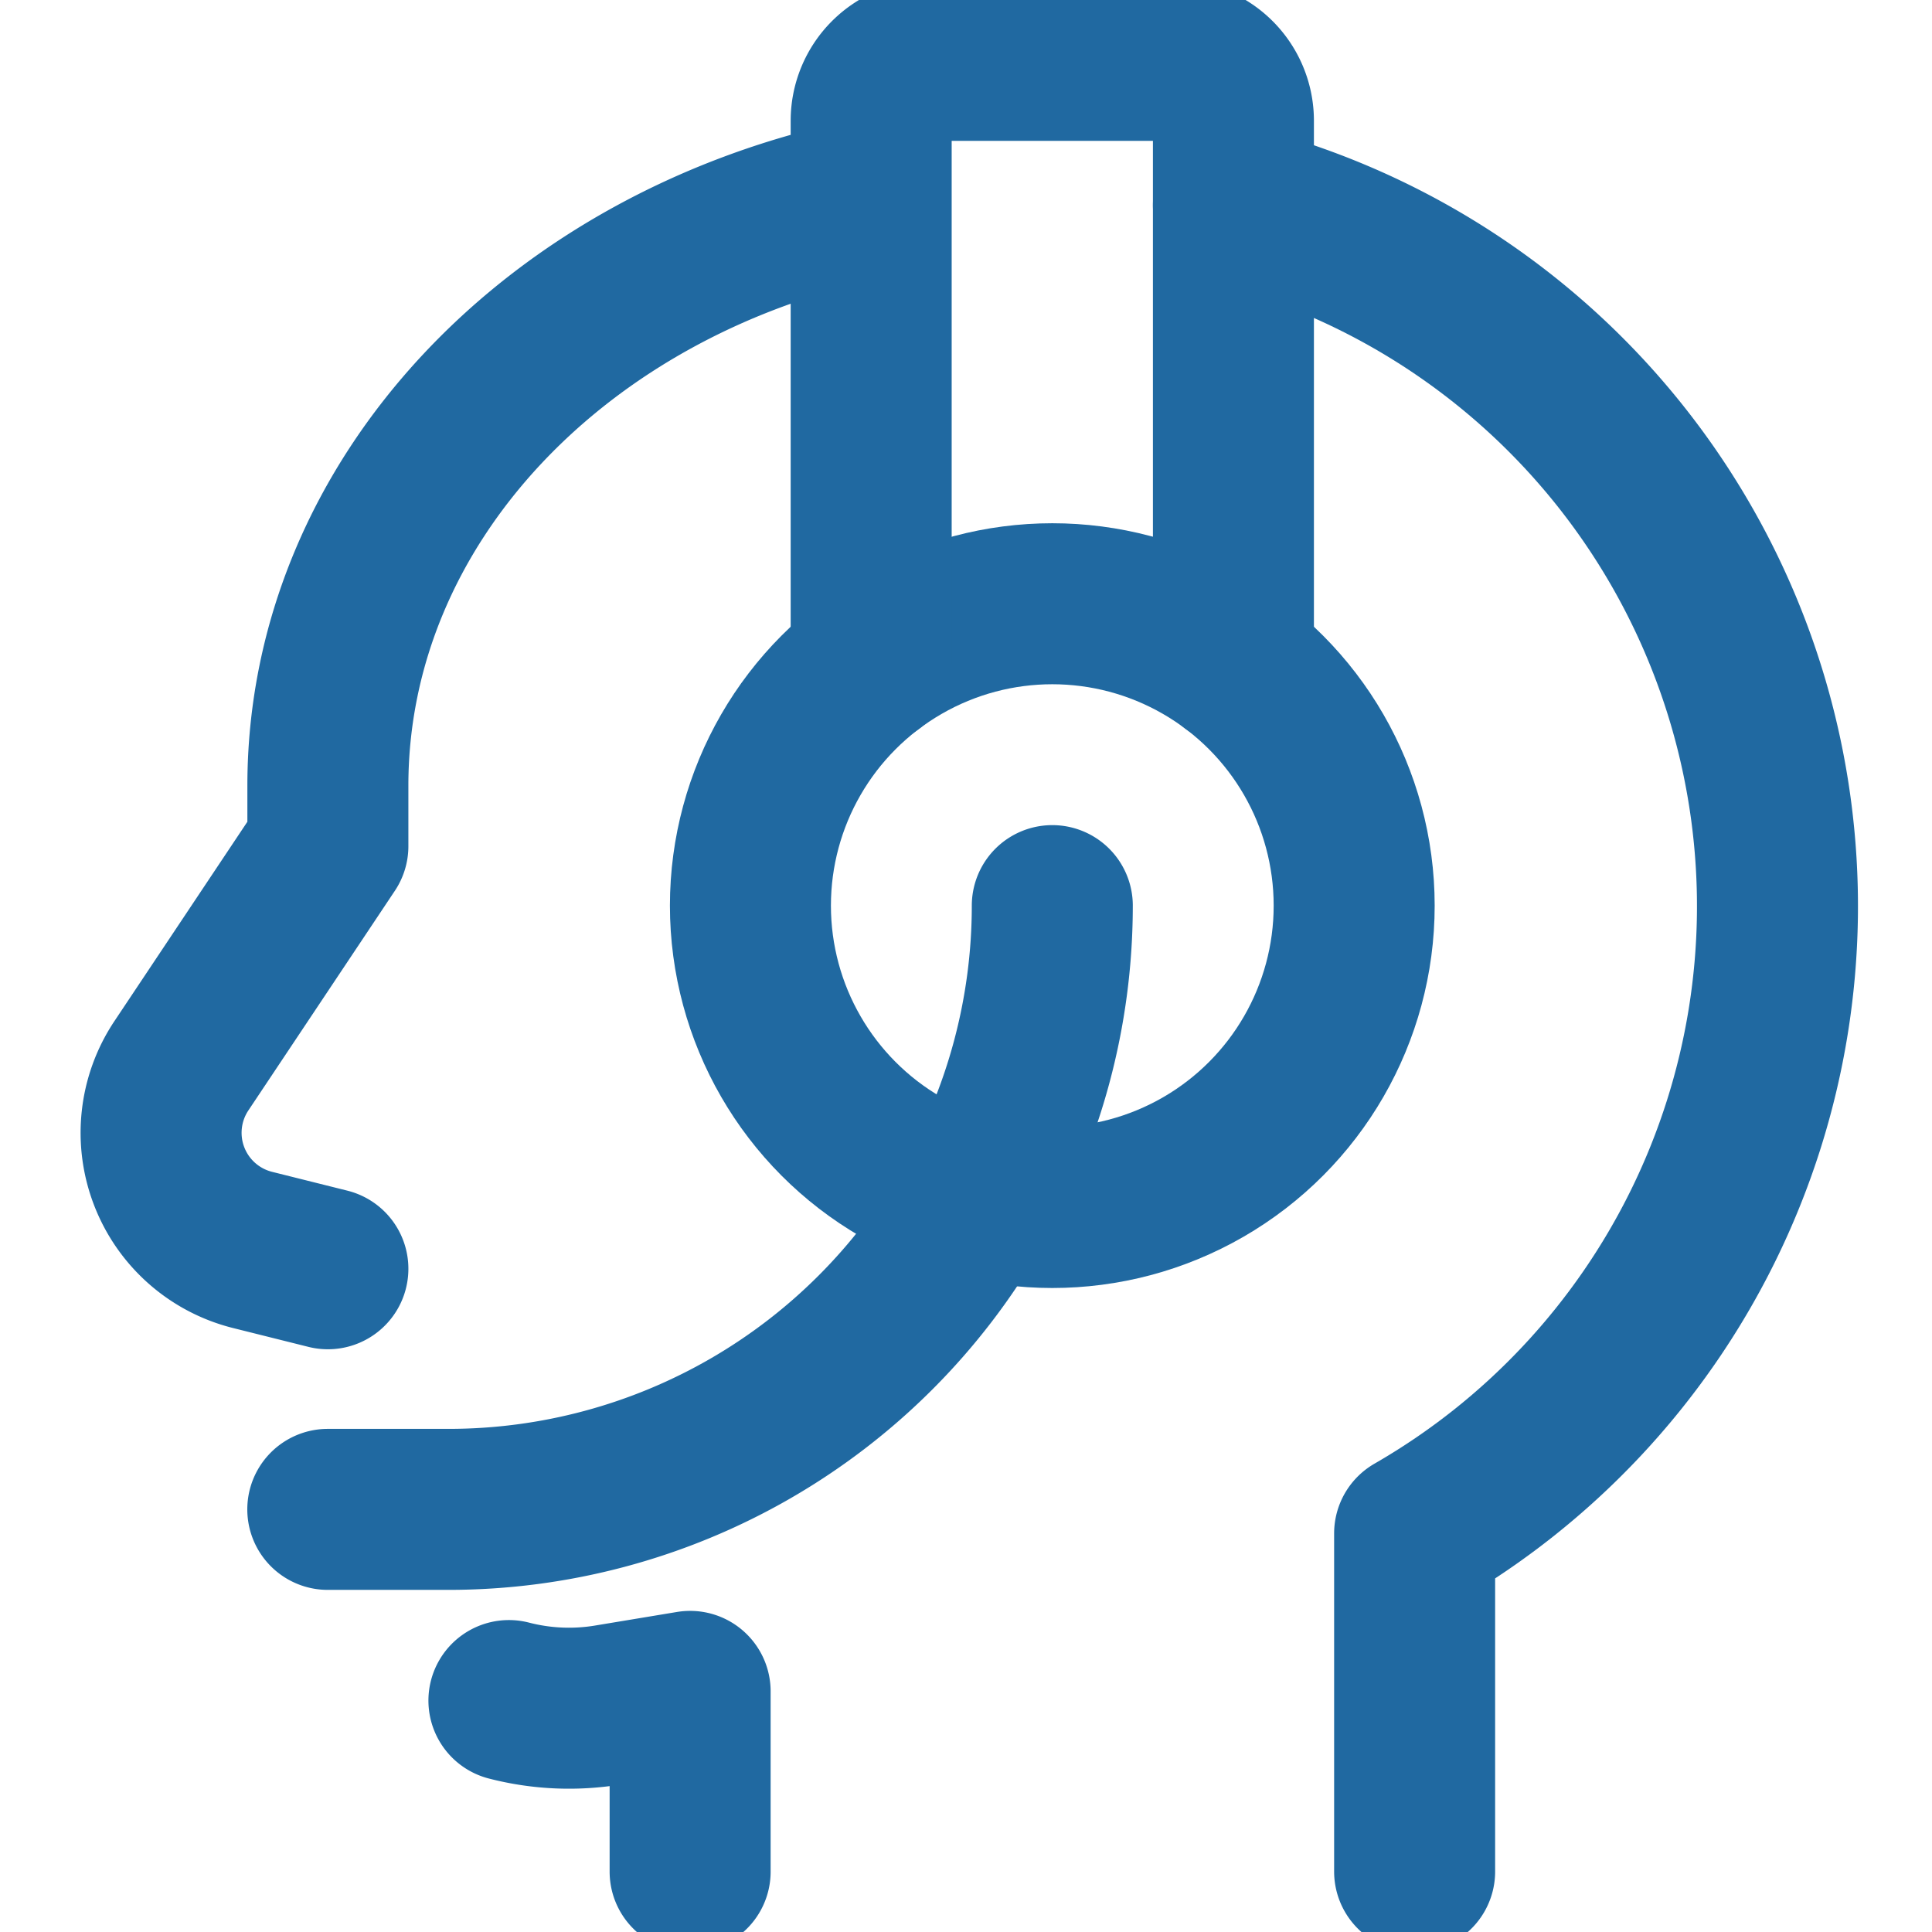 <svg viewBox='0 0 24 24' xmlns='http://www.w3.org/2000/svg'><defs><style>.a{fill:none;stroke:#2069a1;stroke-width:2px;stroke-linecap:round;stroke-linejoin:round}</style></defs><path class='a' d='M15.322 2.549a8.989 8.989 0 012.251 16.5v4.2'/><circle class='a' cx='13.072' cy='11.25' r='3.75'/><path class='a' d='M10.822 8.25V1.5a.75.75 0 01.75-.75h3a.75.75 0 01.75.75v6.75M4.073 15.761l-.936-.234a1.5 1.5 0 01-.884-2.287l1.82-2.729v-.75c0-3.542 2.868-6.511 6.749-7.3M8.573 23.25v-2.239l-1.007.167a2.978 2.978 0 01-1.244-.053m6.75-9.875a7.5 7.5 0 01-7.5 7.5h-1.5'/></svg>